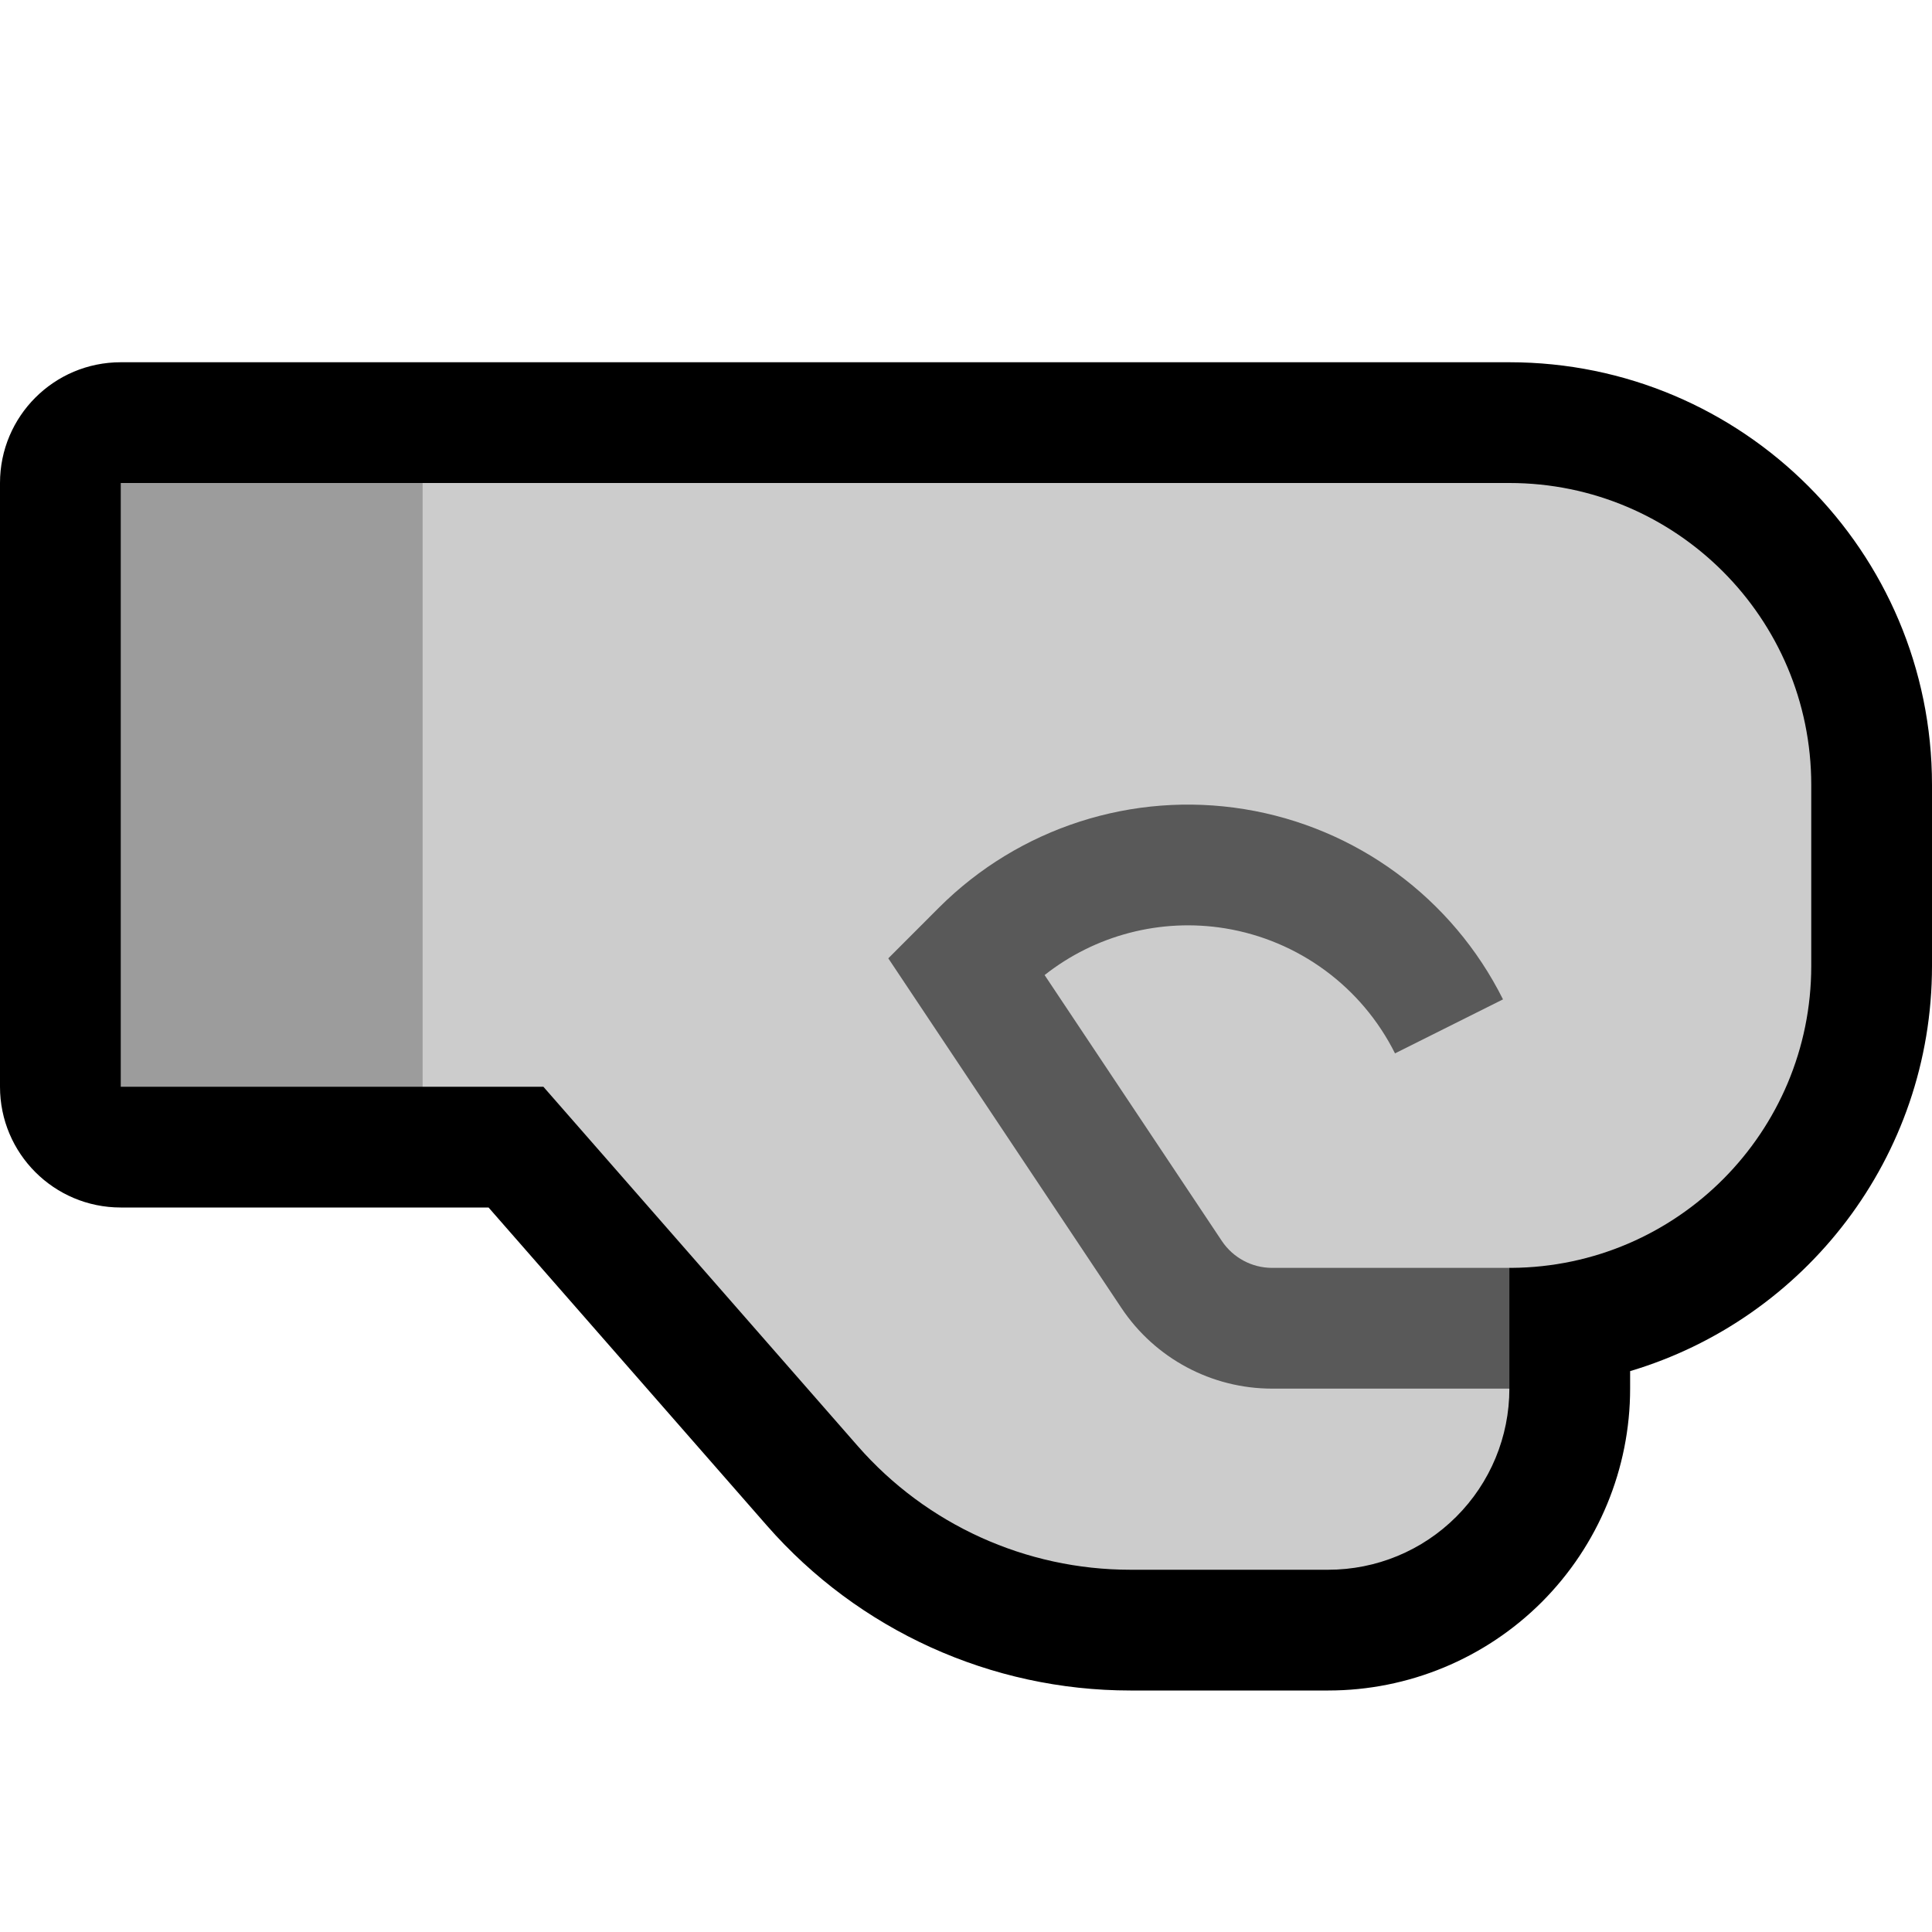 <svg clip-rule="evenodd" fill-rule="evenodd" stroke-linejoin="round" stroke-miterlimit="2" viewBox="0 0 32 32" xmlns="http://www.w3.org/2000/svg" xmlns:xlink="http://www.w3.org/1999/xlink"><clipPath id="a"><path clip-rule="evenodd" d="m0 0h32v32h-32z"/></clipPath><path d="m0 0h32v32h-32z" fill="none"/><g clip-path="url(#a)"><path d="m25 6c3.866 0 7 3.134 7 7v3c0 3.171-2.108 5.849-5 6.71v.29c0 1.326-.527 2.598-1.464 3.536-.938.937-2.21 1.464-3.536 1.464h-3.277c-2.307 0-4.502-.996-6.021-2.732l-4.61-5.268h-6.092c-1.105 0-2-.895-2-2v-10c0-1.105.895-2 2-2z"/><path d="m7 18h-5v-10h5l1 1v8z" fill="#9c9c9c"/><path d="m7 8h18c2.761 0 5 2.239 5 5v3c0 2.751-2.221 4.983-4.968 5h-.032l-1 1 1 1c0 .796-.316 1.559-.879 2.121-.562.563-1.325.879-2.121.879h-3.277c-1.731 0-3.377-.747-4.516-2.049l-5.207-5.951h-2z" fill="#ccc"/><path d="m25 23h-3.93c-1.003 0-1.939-.501-2.496-1.336l-3.861-5.791.837-.838c1.326-1.326 3.209-1.933 5.06-1.633s3.445 1.472 4.284 3.15v.001l-1.788.894s-.001 0-.001-.001c-.551-1.102-1.599-1.872-2.815-2.07-1.067-.173-2.15.113-2.988.774l2.936 4.405c.186.278.498.445.832.445h3.93z" fill="#595959"/></g></svg>